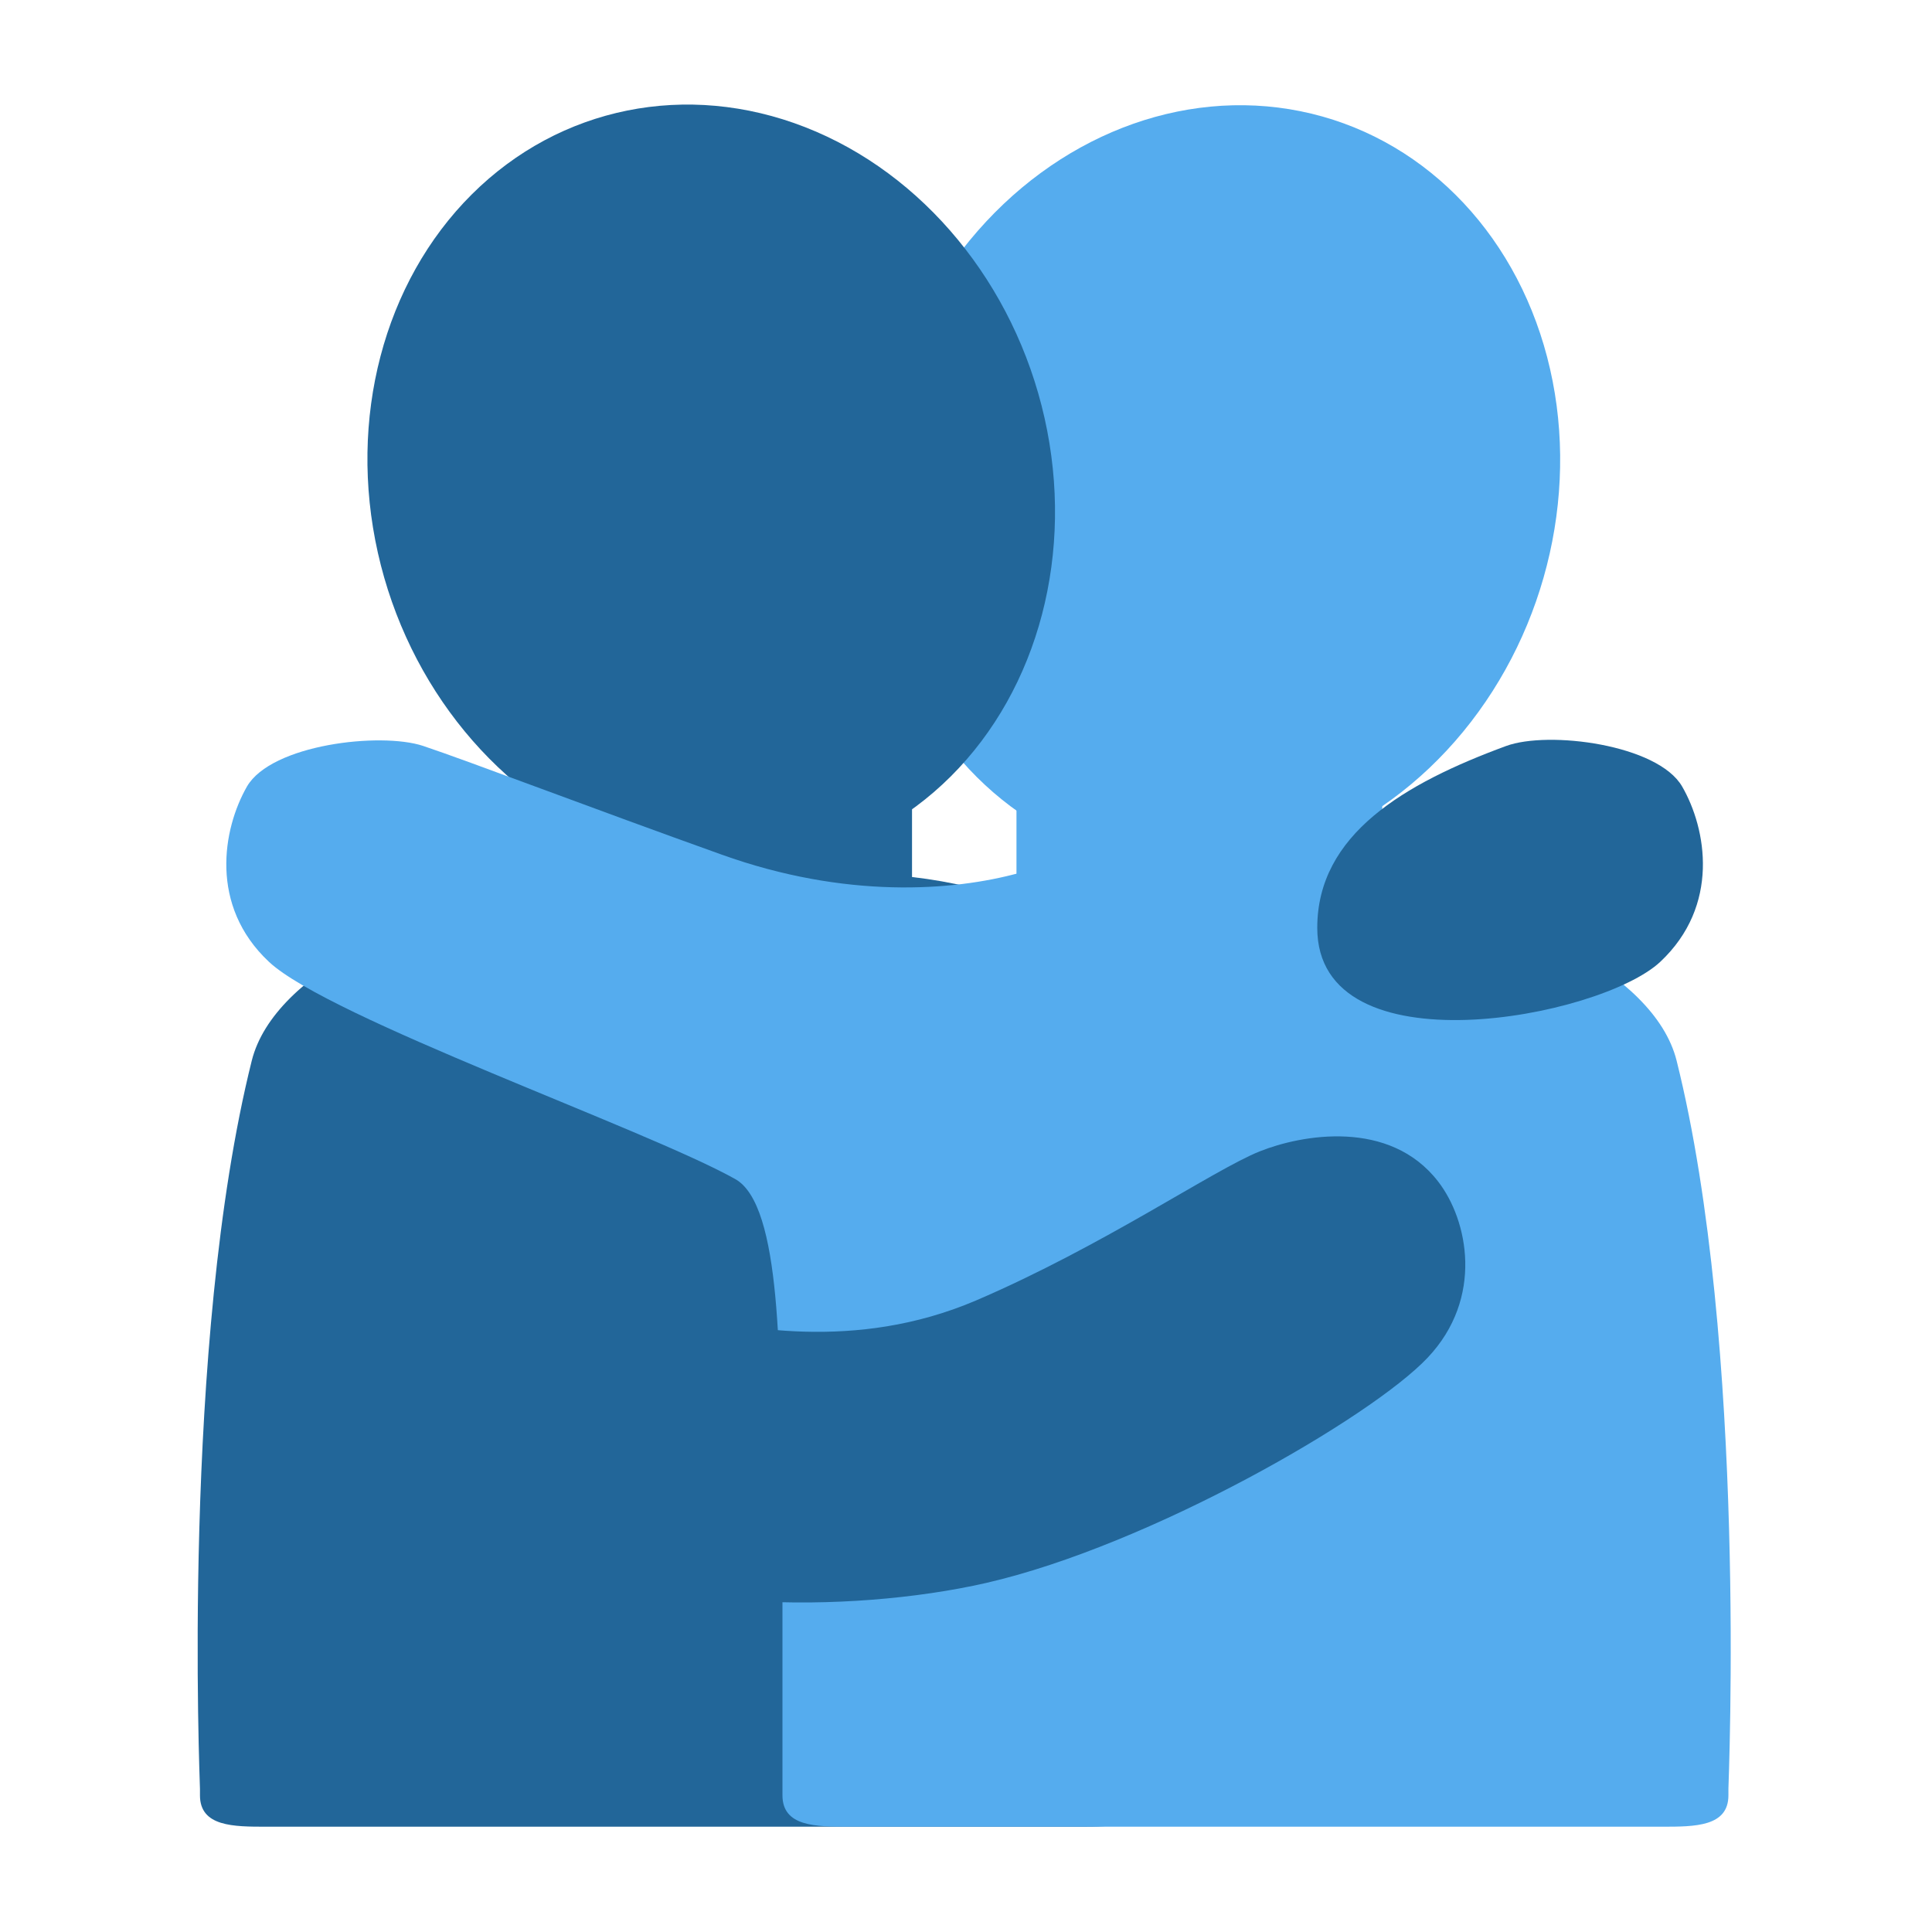 <svg xmlns="http://www.w3.org/2000/svg" height="16" viewBox="0 0 16 16" width="16"><ellipse transform="matrix(.219 -.976 .98 .198 0 0)" fill="#55acee" cx="-1.951" cy="10.715" rx="3.181" ry="2.817"/><path fill="#269" d="M4.523 6.673V7.3c-1.01.208-2.25.734-2.438 1.484-.586 2.345-.429 5.979-.429 6.03v.054c0 .26.278.26.55.26H8.94c.273 0 .55 0 .55-.26V8.784c0-.682-.591-1.364-1.937-1.521v-.59z"/><path fill="#55acee" d="M11.447 6.124V7.3c1.01.208 2.25.734 2.438 1.484.586 2.345.429 5.98.429 6.03v.054c0 .26-.278.26-.55.26H7.03c-.273 0-.55 0-.55-.26V8.784c0-.682.591-1.364 1.938-1.521v-.59z"/><ellipse transform="matrix(.98 -.198 .219 .976 0 0)" fill="#269" cx="4.869" cy="5.107" rx="2.817" ry="3.181"/><path fill="#55acee" d="M8.442 7.229c-.548.151-1.44.217-2.467-.152-1.085-.388-2.083-.77-2.472-.9-.353-.116-1.256-.012-1.458.337-.2.35-.315.986.183 1.452.498.465 3.12 1.384 3.86 1.798.39.216.367 1.516.39 2.578.034 1.603 3.087-5.423 1.964-5.113"/><path fill="#269" d="M5.573 10.876c.557.119 1.507.322 2.51-.106 1.056-.453 1.97-1.084 2.35-1.235.345-.138 1.075-.271 1.477.25.248.32.38.965-.087 1.459-.466.494-2.3 1.554-3.655 1.865-1.15.263-2.914.238-3.477-.315-.88-.863.117-2.08.882-1.918m5.336-3.192c0-.774.721-1.196 1.564-1.506.35-.129 1.257-.013 1.458.336.202.35.315.986-.182 1.452-.498.465-2.84.91-2.84-.282"/></svg>